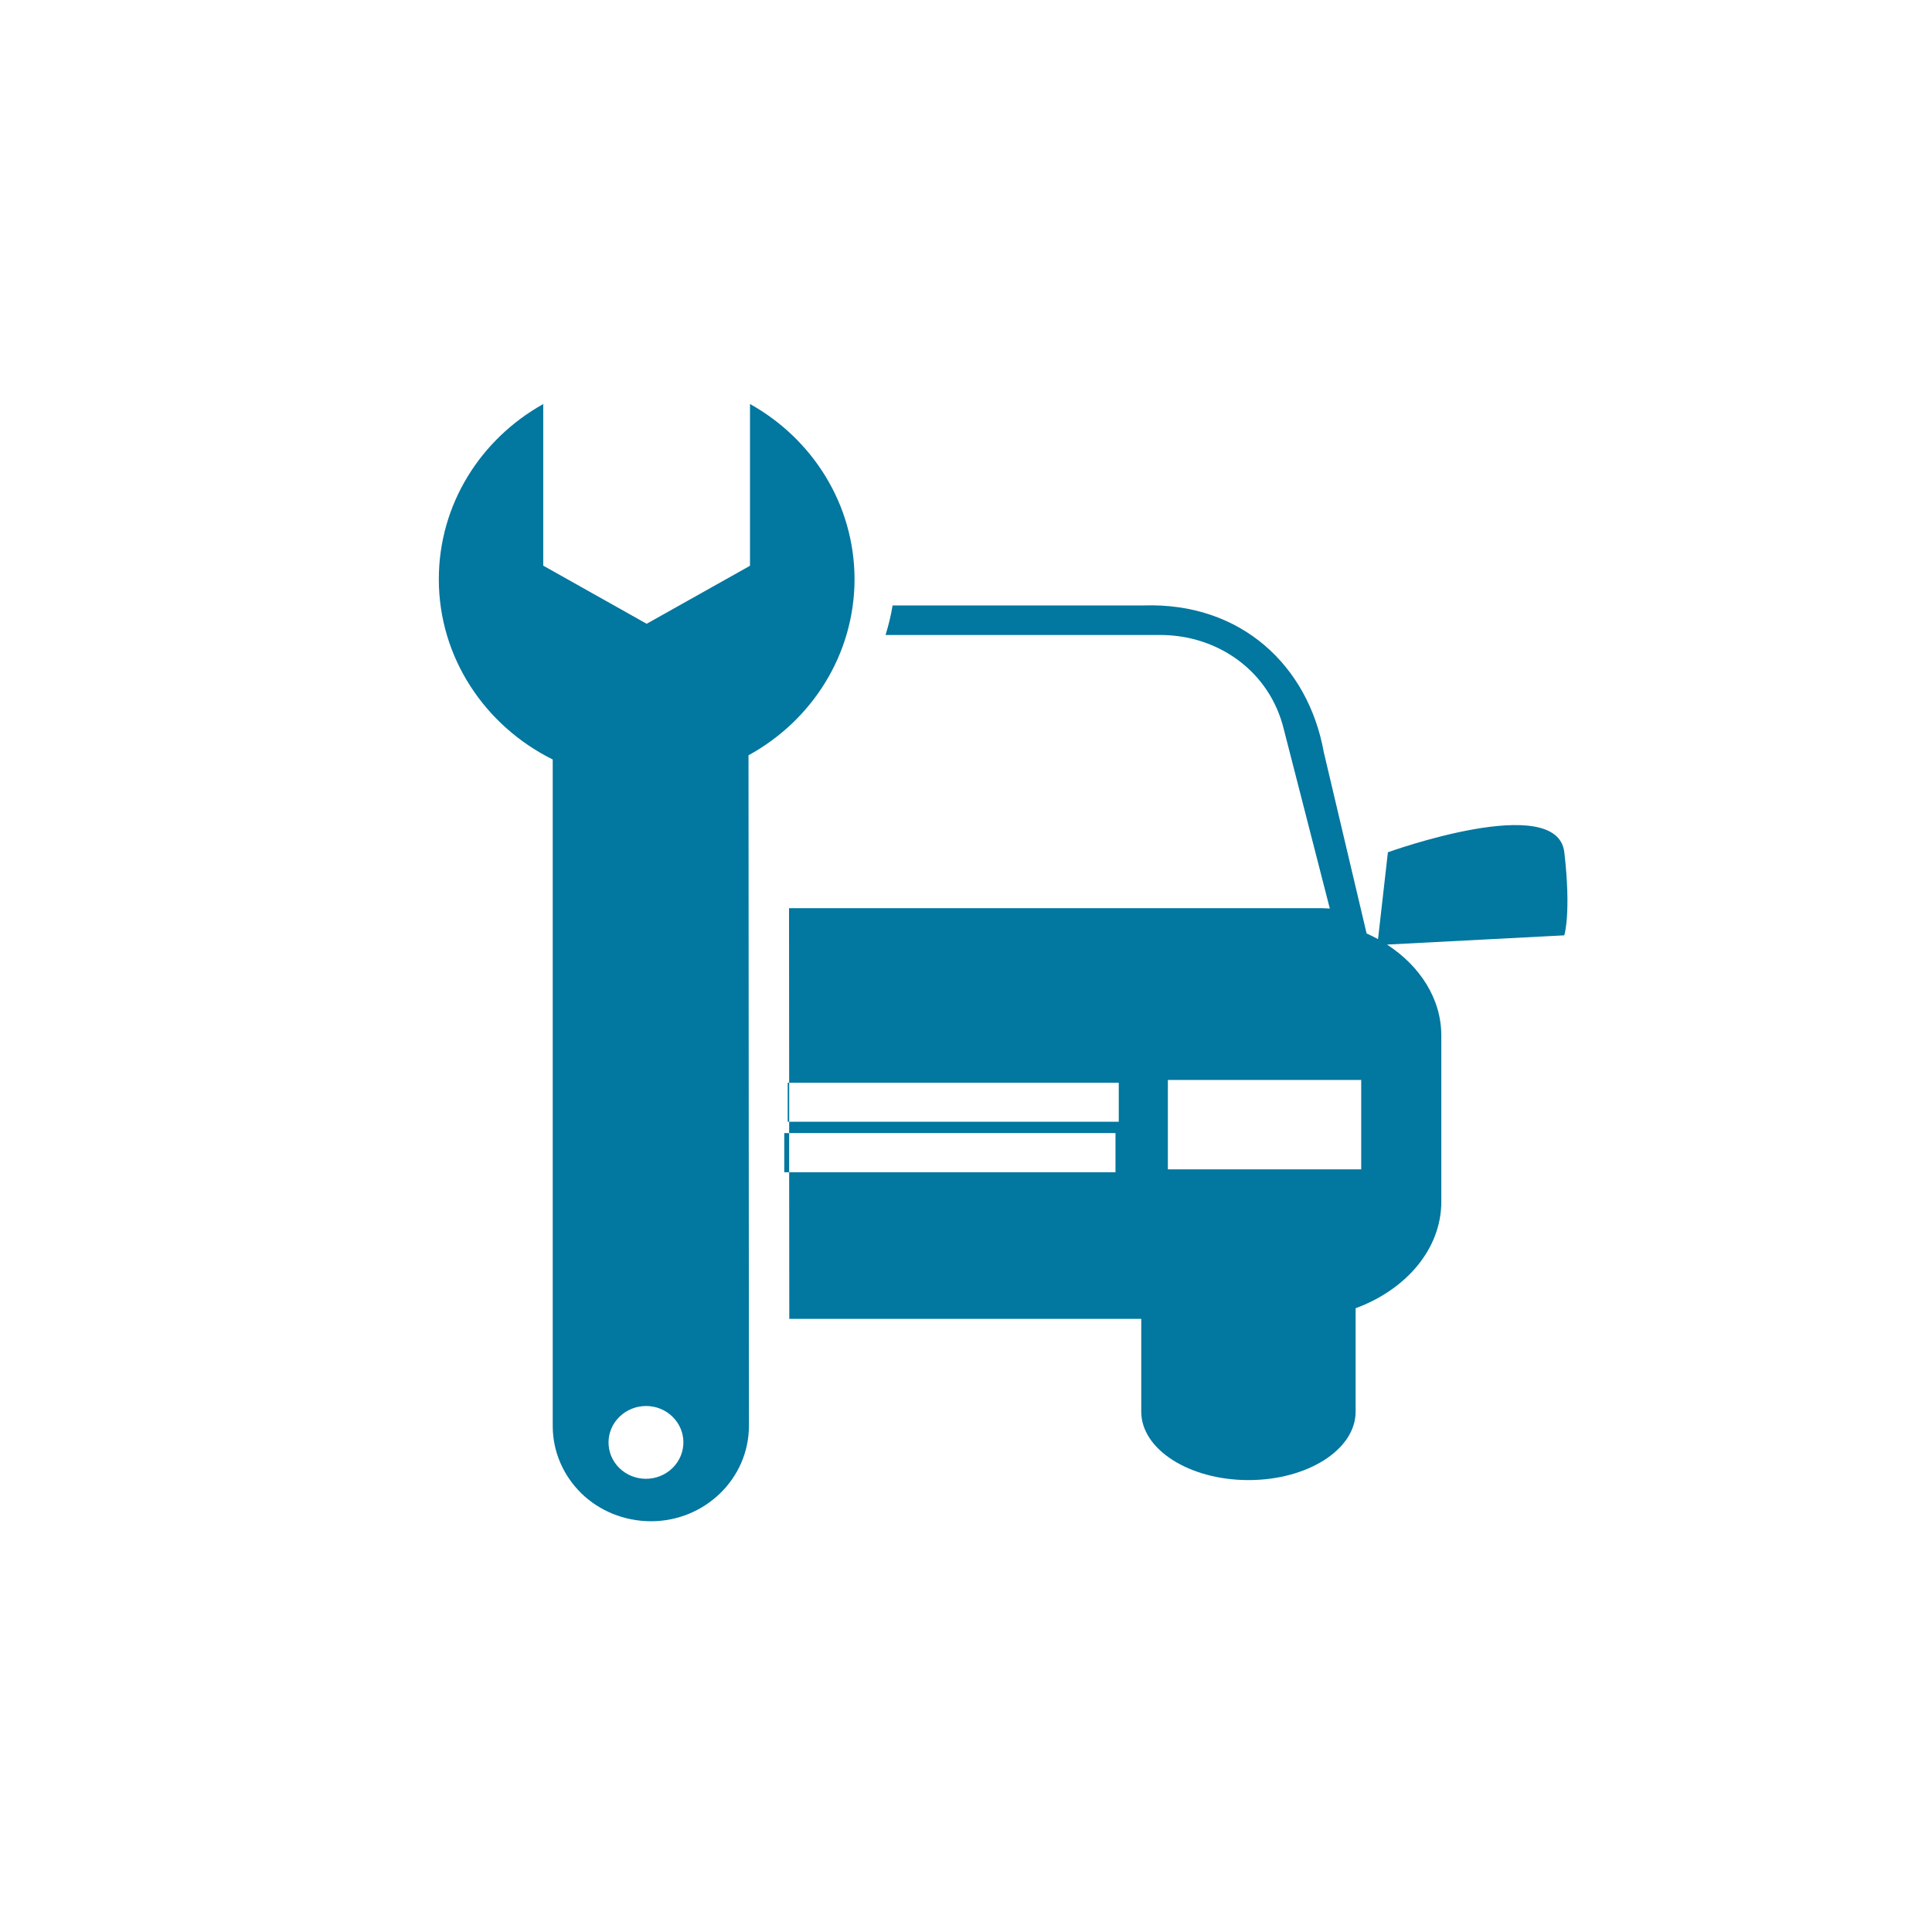 <?xml version="1.0" encoding="utf-8"?>
<!-- Generator: Adobe Illustrator 17.0.0, SVG Export Plug-In . SVG Version: 6.00 Build 0)  -->
<!DOCTYPE svg PUBLIC "-//W3C//DTD SVG 1.1//EN" "http://www.w3.org/Graphics/SVG/1.1/DTD/svg11.dtd">
<svg version="1.1" id="Layer_1" xmlns="http://www.w3.org/2000/svg" xmlns:xlink="http://www.w3.org/1999/xlink" x="0px" y="0px"
	 width="45px" height="45px" viewBox="0 0 45 45" enable-background="new 0 0 45 45" xml:space="preserve">
<g display="none">
	<path display="inline" fill="#CCCCCC" d="M22.648,19.702H12.284c-0.615,0-1.118,0.503-1.118,1.119v16.773h12.576V20.798
		C23.743,20.195,23.25,19.702,22.648,19.702L22.648,19.702z M22.648,19.702"/>
	<path display="inline" fill="#CCCCCC" d="M22.774,11.745h0.069c0.496,0,0.898-0.402,0.898-0.898c0-0.496-0.402-0.898-0.898-0.898
		h-0.069c-0.496,0-0.898,0.402-0.898,0.898C21.876,11.343,22.278,11.745,22.774,11.745L22.774,11.745z M22.774,11.745"/>
	<path display="inline" fill="#CCCCCC" d="M25.968,9.098h-0.069C25.402,9.098,25,9.5,25,9.997c0,0.496,0.402,0.899,0.898,0.899
		h0.069c0.496,0,0.898-0.403,0.898-0.899C26.866,9.5,26.464,9.098,25.968,9.098L25.968,9.098z M25.968,9.098"/>
	<path display="inline" fill="#CCCCCC" d="M35.166,9.091h0.069c0.496,0,0.898-0.402,0.898-0.898c0-0.496-0.402-0.898-0.898-0.898
		h-0.069c-0.496,0-0.898,0.402-0.898,0.898C34.268,8.689,34.67,9.091,35.166,9.091L35.166,9.091z M35.166,9.091"/>
	<path display="inline" fill="#CCCCCC" d="M35.209,15.27H35.14c-0.496,0-0.898,0.402-0.898,0.898c0,0.496,0.402,0.898,0.898,0.898
		h0.069c0.496,0,0.898-0.402,0.898-0.898C36.107,15.673,35.705,15.27,35.209,15.27L35.209,15.27z M35.209,15.27"/>
	<path display="inline" fill="#CCCCCC" d="M28.957,10.342h0.069c0.496,0,0.898-0.402,0.898-0.898c0-0.496-0.402-0.898-0.898-0.898
		h-0.069c-0.496,0-0.898,0.402-0.898,0.898C28.059,9.94,28.461,10.342,28.957,10.342L28.957,10.342z M28.957,10.342"/>
	<path display="inline" fill="#CCCCCC" d="M32.083,9.656h0.069c0.496,0,0.898-0.403,0.898-0.899c0-0.496-0.402-0.898-0.898-0.898
		h-0.069c-0.496,0-0.898,0.402-0.898,0.898C31.185,9.254,31.587,9.656,32.083,9.656L32.083,9.656z M32.083,9.656"/>
	<path display="inline" fill="#CCCCCC" d="M25.949,13.497H25.88c-0.496,0-0.898,0.403-0.898,0.899c0,0.496,0.402,0.898,0.898,0.898
		h0.069c0.496,0,0.898-0.402,0.898-0.898C26.847,13.9,26.445,13.497,25.949,13.497L25.949,13.497z M25.949,13.497"/>
	<path display="inline" fill="#CCCCCC" d="M29.031,14.141h-0.069c-0.496,0-0.898,0.402-0.898,0.898c0,0.496,0.402,0.898,0.898,0.898
		h0.069c0.496,0,0.898-0.402,0.898-0.898C29.93,14.543,29.527,14.141,29.031,14.141L29.031,14.141z M29.031,14.141"/>
	<path display="inline" fill="#CCCCCC" d="M32.256,14.563h-0.069c-0.496,0-0.898,0.402-0.898,0.898c0,0.496,0.402,0.898,0.898,0.898
		h0.069c0.496,0,0.898-0.402,0.898-0.898C33.154,14.965,32.752,14.563,32.256,14.563L32.256,14.563z M32.256,14.563"/>
	<g display="inline">
		<defs>
			<rect id="SVGID_1_" x="11.167" y="7.294" width="25.06" height="30.333"/>
		</defs>
		<clipPath id="SVGID_2_">
			<use xlink:href="#SVGID_1_"  overflow="visible"/>
		</clipPath>
		<path clip-path="url(#SVGID_2_)" fill="#CCCCCC" d="M13.812,16.713v1.594c0,0.289,0.235,0.523,0.523,0.523h6.342
			c0.289,0,0.524-0.234,0.524-0.523v-1.594c0-0.289-0.235-0.524-0.524-0.524h-6.342C14.047,16.19,13.812,16.424,13.812,16.713
			L13.812,16.713z M13.812,16.713"/>
		<path clip-path="url(#SVGID_2_)" fill="#CCCCCC" d="M12.647,14.82l1.025-0.939h2.23v0.692c0,0.431,0.317,0.784,0.705,0.784h2.148
			c0.388,0,0.705-0.353,0.705-0.784V10.64c0-0.431-0.317-0.784-0.705-0.784h-2.148c-0.388,0-0.705,0.353-0.705,0.784v1.027h-2.834
			l-1.809,1.61C10.898,14.015,11.983,15.223,12.647,14.82L12.647,14.82z M12.647,14.82"/>
	</g>
	<path display="inline" fill="#CCCCCC" d="M22.857,12.596h-0.069c-0.496,0-0.898,0.403-0.898,0.899c0,0.496,0.402,0.898,0.898,0.898
		h0.069c0.496,0,0.899-0.402,0.899-0.898C23.756,12.999,23.353,12.596,22.857,12.596L22.857,12.596z M22.857,12.596"/>
</g>
<g display="none">
	<path display="inline" fill="#CCCCCC" d="M16.538,26.852c-1.502,0-2.719,1.217-2.719,2.719c0,1.502,1.217,2.719,2.719,2.719
		c1.503,0,2.719-1.217,2.719-2.719C19.258,28.069,18.041,26.852,16.538,26.852L16.538,26.852z M16.538,30.753
		c-0.653,0-1.182-0.529-1.182-1.182c0-0.653,0.529-1.182,1.182-1.182c0.653,0,1.182,0.529,1.182,1.182
		C17.721,30.223,17.191,30.753,16.538,30.753L16.538,30.753z M16.538,30.753"/>
	<path display="inline" fill="#CCCCCC" d="M30.876,26.852c-1.502,0-2.719,1.217-2.719,2.719c0,1.502,1.217,2.719,2.719,2.719
		c1.503,0,2.719-1.217,2.719-2.719C33.595,28.069,32.378,26.852,30.876,26.852L30.876,26.852z M30.876,30.753
		c-0.653,0-1.182-0.529-1.182-1.182c0-0.653,0.529-1.182,1.182-1.182c0.653,0,1.182,0.529,1.182,1.182
		C32.058,30.223,31.529,30.753,30.876,30.753L30.876,30.753z M30.876,30.753"/>
	<path display="inline" fill="#CCCCCC" d="M19.597,18.498c0,0.381-0.312,0.693-0.693,0.693H9.346c-0.381,0-0.692-0.312-0.692-0.693
		v-0.416c0-0.381,0.312-0.692,0.692-0.692h9.558c0.381,0,0.693,0.312,0.693,0.692V18.498z M19.597,18.498"/>
	<path display="inline" fill="#CCCCCC" d="M36.204,22.553c-0.997-0.259-1.568-0.422-1.959-1.178l-1.309-2.65
		c-0.392-0.756-1.409-1.375-2.26-1.375h-1.79c0,0-0.241,0.005-0.241-0.237V14.89c0-0.862-0.488-1.567-1.525-1.567H12.528
		c-1.485,0-2.19,0.705-2.19,1.567v1.393c0,0,0,0.414,0.401,0.414h8.165c0.764,0,1.385,0.621,1.385,1.385v0.416
		c0,0.764-0.621,1.385-1.385,1.385h-8.165c0,0-0.401-0.033-0.401,0.399v0.479c0,0.381,0.522,0.381,0.522,0.381h5.497
		c0.764,0,1.385,0.621,1.385,1.385v0.416c0,0.764-0.621,1.385-1.385,1.385h-5.41c0,0-0.609-0.012-0.609,0.474v3.366
		c0,0.862,0.705,1.567,1.567,1.567h0.865c0.196,0,0.225-0.109,0.225-0.164c0-1.953,1.589-3.543,3.543-3.543
		c1.954,0,3.543,1.589,3.543,3.543c0,0.055-0.016,0.164,0.134,0.164H27.2c0.139,0,0.133-0.117,0.133-0.164
		c0-1.953,1.589-3.543,3.543-3.543s3.543,1.589,3.543,3.543c0,0.055-0.001,0.164,0.085,0.164h1.761c0.852,0,1.548-0.696,1.548-1.548
		v-2.941C37.813,22.769,37.031,22.769,36.204,22.553L36.204,22.553z M33.258,22.415h-4.407c-0.182,0-0.206-0.177-0.206-0.177v-3.671
		c0,0-0.01-0.141,0.223-0.141h1.257c0.758,0,1.663,0.55,2.011,1.223l1.165,2.358c0.049,0.095,0.101,0.179,0.157,0.255
		C33.5,22.318,33.431,22.415,33.258,22.415L33.258,22.415z M33.258,22.415"/>
	<path display="inline" fill="#CCCCCC" d="M17.049,22.944c0,0.381-0.312,0.693-0.692,0.693H7.56c-0.381,0-0.692-0.312-0.692-0.693
		v-0.416c0-0.381,0.312-0.693,0.692-0.693h8.797c0.381,0,0.692,0.312,0.692,0.693V22.944z M17.049,22.944"/>
</g>
<g display="none">
	<g>
		<path display="inline" fill="#CCCCCC" d="M36.244,21.427c-0.044-0.393-0.497-0.689-0.889-0.689c-1.268,0-2.393-0.751-2.865-1.915
			c-0.482-1.192-0.171-2.581,0.774-3.456c0.297-0.275,0.334-0.735,0.084-1.054c-0.649-0.832-1.386-1.584-2.192-2.236
			c-0.315-0.256-0.778-0.22-1.051,0.086c-0.825,0.922-2.306,1.265-3.451,0.783c-1.191-0.506-1.942-1.726-1.869-3.034
			c0.025-0.411-0.273-0.769-0.679-0.816c-1.034-0.121-2.077-0.125-3.113-0.008c-0.4,0.045-0.698,0.394-0.685,0.8
			c0.045,1.296-0.715,2.494-1.894,2.982c-1.131,0.466-2.602,0.126-3.425-0.788c-0.272-0.302-0.727-0.338-1.044-0.089
			c-0.829,0.657-1.583,1.41-2.238,2.235c-0.255,0.321-0.217,0.786,0.082,1.062c0.964,0.881,1.274,2.282,0.774,3.487
			c-0.477,1.149-1.658,1.889-3.011,1.889c-0.439-0.014-0.751,0.283-0.799,0.686c-0.121,1.049-0.123,2.12-0.006,3.178
			c0.044,0.394,0.511,0.688,0.908,0.688c1.205-0.031,2.361,0.722,2.847,1.915c0.484,1.191,0.172,2.58-0.774,3.457
			c-0.296,0.274-0.334,0.734-0.084,1.052c0.643,0.827,1.381,1.58,2.189,2.237c0.317,0.258,0.778,0.222,1.053-0.084
			c0.828-0.924,2.309-1.267,3.449-0.783c1.194,0.505,1.945,1.724,1.872,3.033c-0.024,0.411,0.274,0.77,0.678,0.816
			c0.529,0.063,1.061,0.093,1.594,0.093c0.507,0,1.013-0.028,1.519-0.084c0.401-0.045,0.698-0.394,0.684-0.8
			c-0.046-1.296,0.716-2.493,1.894-2.981c1.138-0.469,2.603-0.126,3.427,0.787c0.273,0.3,0.725,0.337,1.044,0.089
			c0.828-0.656,1.58-1.408,2.238-2.236c0.255-0.32,0.219-0.786-0.082-1.062c-0.963-0.88-1.275-2.282-0.775-3.486
			c0.47-1.133,1.608-1.895,2.831-1.895l0.171,0.005c0.397,0.032,0.762-0.276,0.81-0.685C36.36,23.554,36.361,22.485,36.244,21.427
			L36.244,21.427z M22.495,31.036c-4.405,0-7.977-3.607-7.977-8.057c0-4.45,3.571-8.057,7.977-8.057s7.977,3.607,7.977,8.057
			c0,1.51-0.412,2.923-1.128,4.131l-3.493-3.529c0.253-0.602,0.387-1.255,0.387-1.929c0-1.319-0.509-2.56-1.433-3.492
			c-0.923-0.933-2.152-1.447-3.458-1.447c-0.436,0-0.869,0.058-1.289,0.174c-0.184,0.051-0.334,0.204-0.383,0.39
			c-0.05,0.19,0.006,0.385,0.154,0.534c0,0,1.724,1.755,2.301,2.338c0.061,0.061,0.06,0.207,0.052,0.259l-0.005,0.038
			c-0.058,0.64-0.171,1.41-0.263,1.705c-0.012,0.012-0.024,0.023-0.037,0.036c-0.013,0.013-0.026,0.026-0.038,0.04
			c-0.296,0.096-1.069,0.211-1.714,0.269l0.001-0.004L20.095,22.5c-0.005,0.001-0.015,0.001-0.027,0.001
			c-0.07,0-0.172-0.019-0.265-0.113c-0.6-0.607-2.257-2.268-2.257-2.268c-0.148-0.15-0.301-0.181-0.403-0.181
			c-0.237,0-0.449,0.173-0.515,0.421c-0.456,1.705,0.027,3.539,1.261,4.786c0.924,0.933,2.152,1.447,3.458,1.447
			c0.667,0,1.314-0.135,1.91-0.39l3.531,3.567C25.548,30.569,24.076,31.036,22.495,31.036L22.495,31.036z M22.495,31.036"/>
	</g>
</g>
<g display="none">
	<path display="inline" fill="#CCCCCC" d="M22.685,12.273c-1.143,0.216-2.143,1-2.71,2.069l-1.217,2.286H9.912
		c-2.212,0-3.996,1.784-3.996,3.923v3.213c0,2.212,1.784,3.996,3.996,3.996h8.919l1.213,2.282c0.571,1.069,1.572,1.784,2.71,1.996
		V12.273H22.685z M22.685,12.273"/>
	<path display="inline" fill="#CCCCCC" d="M23.824,12.203V32.11c3.07-0.143,5.494-2.641,5.494-5.779v-8.348
		C29.318,14.914,26.894,12.346,23.824,12.203L23.824,12.203z M23.824,12.203"/>
	<path display="inline" fill="#CCCCCC" d="M36.955,21.122h-4.996c-0.571,0-1.069,0.499-1.069,1.069c0,0.572,0.428,1.069,1.069,1.069
		h4.996c0.571,0,1.069-0.498,1.069-1.069C38.025,21.621,37.597,21.122,36.955,21.122L36.955,21.122z M36.955,21.122"/>
	<path display="inline" fill="#CCCCCC" d="M37.31,28.115l-5.136-1.498c-0.571-0.143-1.142,0.143-1.285,0.714
		c-0.143,0.572,0.143,1.139,0.714,1.282l5.136,1.572c0.073,0,0.216,0.07,0.285,0.07c0.428,0,0.857-0.282,1-0.711
		C38.167,28.829,37.813,28.257,37.31,28.115L37.31,28.115z M37.31,28.115"/>
	<path display="inline" fill="#CCCCCC" d="M31.889,17.84c0.07,0,0.212,0,0.285-0.073l5.136-1.568
		c0.572-0.143,0.857-0.714,0.714-1.285c-0.143-0.572-0.714-0.857-1.285-0.714l-5.136,1.641c-0.572,0.143-0.857,0.714-0.714,1.286
		C31.032,17.555,31.461,17.84,31.889,17.84L31.889,17.84z M31.889,17.84"/>
</g>
<g>
	<path fill="#02779F" d="M36.436,19.851c-0.167-1.425-4.109,0-4.109,0l-0.23,2.023c-0.089-0.046-0.174-0.092-0.266-0.132
		l-0.998-4.225c-0.363-2.009-1.923-3.491-4.2-3.415h-5.843c-0.038,0.237-0.095,0.464-0.164,0.688h6.401
		c1.33,0,2.546,0.833,2.877,2.202l1.07,4.17c-0.066-0.003-0.136-0.009-0.202-0.009H18.378l0.003,4.066h7.677v0.909h-7.677v0.264
		h7.601v0.912h-7.601l0.003,3.415h8.198v2.162c0,0.878,1.118,1.593,2.498,1.593c1.377,0,2.495-0.712,2.495-1.593v-2.41
		c1.178-0.433,1.996-1.382,1.996-2.482V24.12c0-0.857-0.496-1.619-1.264-2.119l4.128-0.215C36.436,21.786,36.6,21.273,36.436,19.851
		L36.436,19.851z M31.705,27.236h-4.503v-2.082h4.503V27.236z M31.705,27.236"/>
	<rect x="18.267" y="26.392" fill="#02779F" width="0.114" height="0.912"/>
	<rect x="18.347" y="25.219" fill="#02779F" width="0.035" height="0.909"/>
	<path fill="#02779F" d="M19.904,13.491c-0.003-1.748-0.982-3.27-2.435-4.081v3.768l-2.407,1.351l-2.409-1.354V9.411
		c-1.453,0.811-2.432,2.333-2.432,4.081c0,1.83,1.08,3.418,2.653,4.198v15.523c0,0.614,0.256,1.167,0.669,1.572
		c0.414,0.402,0.986,0.645,1.617,0.648c1.257,0,2.281-0.992,2.284-2.22l-0.01-15.621C18.909,16.784,19.901,15.248,19.904,13.491
		L19.904,13.491z M15.662,34.195c-0.34,0.332-0.893,0.332-1.235,0c-0.338-0.332-0.338-0.866,0.003-1.197
		c0.341-0.332,0.893-0.332,1.231-0.003C16.003,33.326,16.003,33.863,15.662,34.195L15.662,34.195z M15.662,34.195"/>
</g>
</svg>
